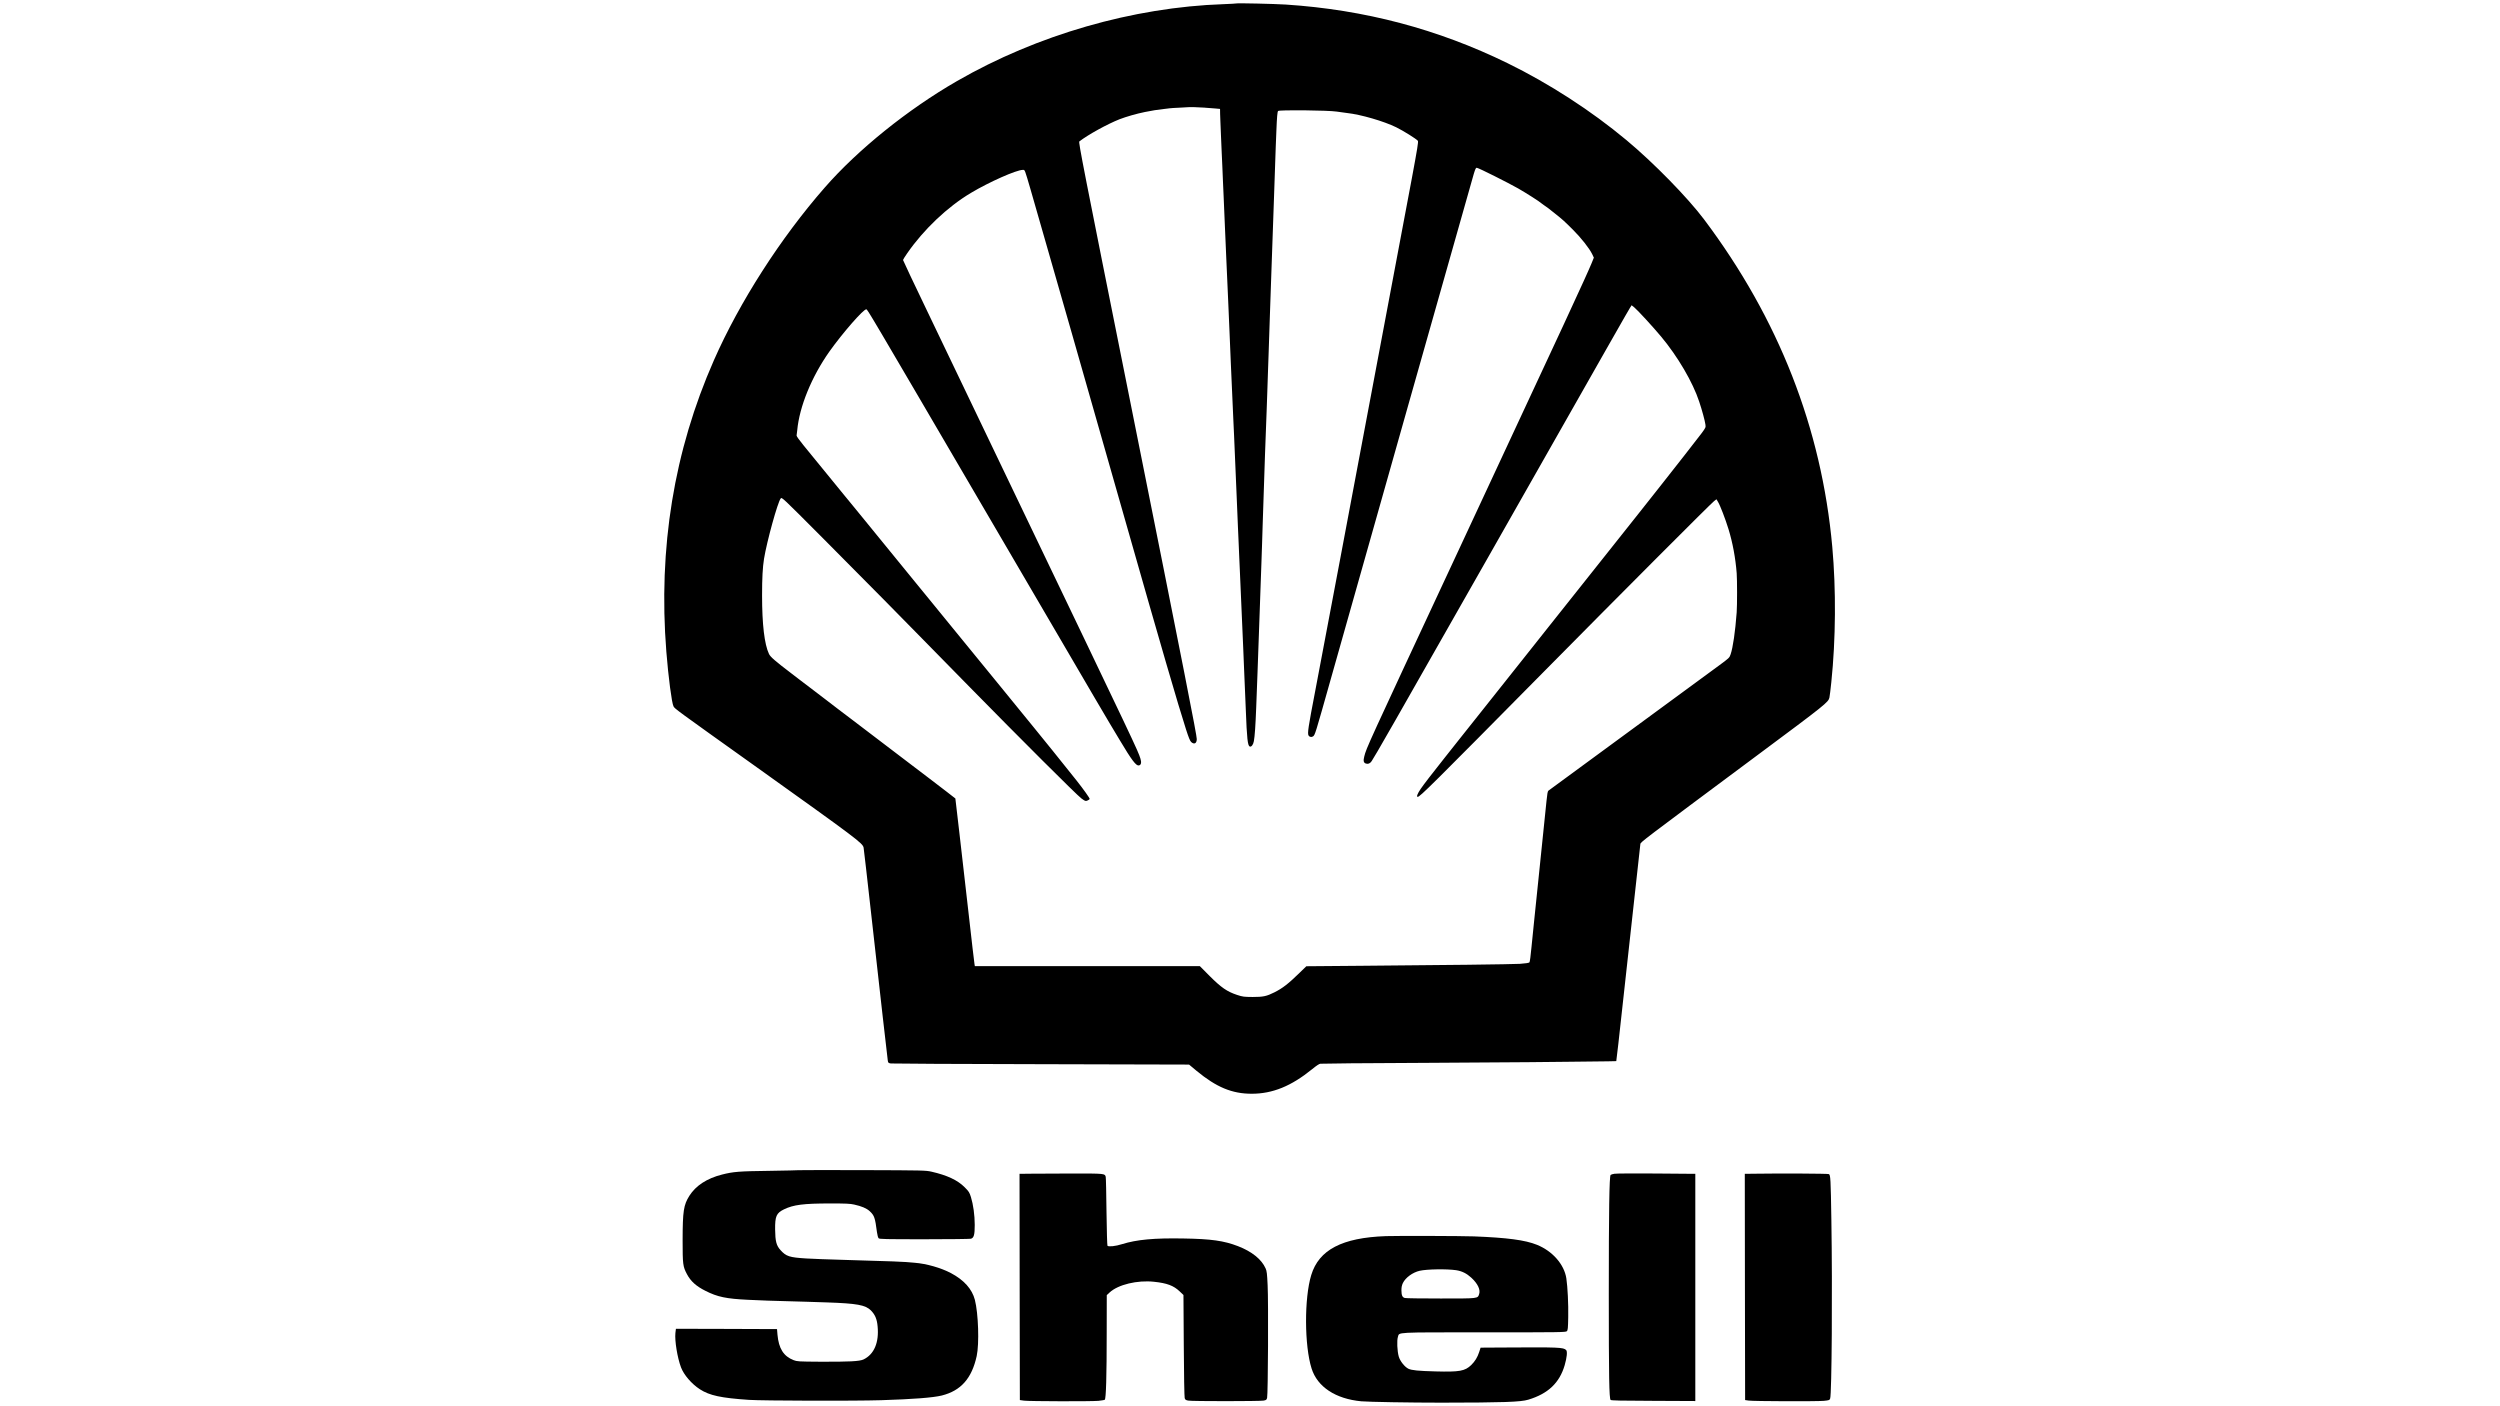 <?xml version="1.0" standalone="no"?>
<!DOCTYPE svg PUBLIC "-//W3C//DTD SVG 20010904//EN"
 "http://www.w3.org/TR/2001/REC-SVG-20010904/DTD/svg10.dtd">
<svg version="1.0" xmlns="http://www.w3.org/2000/svg"
 width="3840pt" height="2160pt" viewBox="0 0 3840 2160"
 preserveAspectRatio="xMidYMid meet">

<g transform="translate(0,2160) scale(0.1,-0.1)"
fill="#000000" stroke="none">
<path d="M18990 21547 c-3 -2 -90 -7 -195 -11 -1391 -47 -2865 -472 -4095
-1181 -757 -436 -1523 -1053 -2032 -1636 -679 -776 -1308 -1757 -1703 -2654
-613 -1392 -856 -2882 -730 -4475 31 -389 83 -788 110 -839 18 -37 24 -41
1280 -937 1534 -1096 1625 -1164 1640 -1233 3 -14 55 -467 115 -1006 144
-1287 248 -2210 256 -2262 6 -39 8 -41 47 -48 23 -3 1063 -9 2311 -11 l2270
-6 115 -96 c305 -252 545 -352 847 -352 321 0 608 117 929 378 63 52 109 82
125 83 200 5 487 8 1695 14 781 4 1461 9 1510 10 50 1 315 4 590 6 275 2 557
5 626 7 l125 3 32 267 c17 147 99 890 182 1652 83 762 153 1399 156 1415 6 32
-7 22 1819 1381 1025 762 1069 798 1085 869 5 22 18 128 29 235 69 662 74
1427 15 2080 -165 1822 -822 3502 -1968 5028 -252 336 -776 872 -1194 1220
-541 451 -1185 868 -1827 1182 -1071 524 -2197 821 -3405 900 -169 11 -752 24
-760 17z m-485 -1601 c44 -3 115 -8 158 -12 l77 -7 1 -76 c1 -42 3 -92 4 -111
1 -19 5 -118 9 -220 4 -102 9 -216 11 -255 2 -38 7 -137 10 -220 3 -82 8 -190
10 -240 2 -49 7 -151 10 -225 9 -212 15 -356 20 -470 3 -58 7 -161 10 -230 3
-69 7 -173 10 -233 12 -252 15 -329 20 -447 3 -69 7 -170 10 -225 4 -93 7
-156 20 -465 3 -66 7 -174 10 -240 3 -66 7 -174 10 -240 17 -405 28 -661 40
-900 2 -52 7 -149 10 -215 11 -266 23 -536 30 -705 3 -69 7 -174 10 -235 9
-201 15 -349 20 -480 3 -71 7 -173 10 -225 2 -52 7 -158 10 -235 3 -77 8 -178
10 -225 2 -47 7 -150 10 -230 3 -80 7 -183 10 -230 2 -47 7 -150 10 -230 3
-80 7 -183 10 -230 2 -47 7 -150 10 -230 3 -80 8 -190 10 -245 3 -55 7 -163
10 -240 3 -77 7 -183 10 -235 2 -52 7 -160 10 -240 17 -448 29 -554 61 -567
25 -9 53 28 63 82 14 78 25 234 36 520 12 325 15 407 20 530 3 72 7 198 10
280 5 143 9 271 20 560 6 156 13 354 20 565 3 85 8 211 10 280 3 69 7 202 10
295 3 94 8 238 10 320 3 83 7 218 10 300 19 587 31 942 50 1420 2 61 7 189 10
285 3 96 7 231 10 300 3 69 7 197 10 285 3 88 7 223 10 300 3 77 7 212 10 300
3 88 7 219 10 290 3 72 7 202 10 290 5 154 10 292 20 570 3 72 7 200 10 285 5
167 13 384 20 575 3 66 7 199 10 295 3 96 7 227 10 290 3 63 7 176 10 250 8
201 15 284 26 295 19 19 768 11 899 -9 57 -9 117 -17 160 -22 212 -23 566
-126 755 -219 108 -53 309 -178 333 -208 10 -12 -9 -126 -93 -578 -142 -757
-702 -3732 -770 -4089 -30 -157 -180 -955 -334 -1775 -154 -819 -326 -1726
-381 -2015 -107 -557 -120 -643 -101 -678 12 -22 45 -29 67 -14 32 20 33 26
273 877 272 967 2166 7656 2198 7765 25 81 32 95 48 92 29 -3 477 -228 634
-317 116 -66 337 -207 351 -224 3 -4 23 -18 45 -33 22 -14 49 -33 60 -42 11
-9 58 -46 105 -83 125 -99 143 -116 276 -248 128 -127 254 -287 299 -378 l26
-55 -34 -84 c-93 -223 -349 -777 -2087 -4503 -1383 -2966 -1370 -2938 -1405
-3073 -18 -68 -11 -98 23 -110 35 -12 65 0 89 35 44 63 336 573 1773 3103
2009 3538 2169 3819 2197 3863 l24 38 38 -30 c48 -38 291 -302 415 -451 255
-305 488 -703 585 -999 46 -138 86 -286 96 -353 6 -42 4 -47 -56 -129 -55 -74
-442 -569 -648 -829 -70 -89 -117 -149 -356 -450 -127 -161 -364 -459 -814
-1025 -129 -163 -246 -310 -538 -677 -73 -93 -194 -244 -268 -338 -74 -93
-196 -246 -270 -340 -74 -93 -196 -246 -270 -340 -74 -93 -196 -246 -270 -340
-74 -93 -197 -248 -272 -342 -75 -95 -187 -236 -248 -313 -190 -239 -319 -407
-364 -473 -49 -72 -68 -122 -46 -122 35 0 200 164 1975 1960 1140 1154 2530
2547 2578 2583 l36 28 23 -38 c33 -53 115 -267 162 -420 64 -208 108 -445 126
-678 8 -101 8 -495 0 -600 -22 -299 -58 -542 -93 -645 -18 -54 -21 -57 -189
-180 -133 -97 -2548 -1870 -2611 -1916 -10 -7 -18 -53 -28 -155 -16 -160 -122
-1191 -129 -1254 -3 -22 -16 -152 -30 -290 -14 -137 -28 -268 -30 -290 -5 -38
-30 -288 -41 -405 -13 -141 -26 -236 -32 -242 -9 -9 -59 -17 -147 -23 -117 -7
-1222 -21 -2445 -30 l-835 -7 -100 -97 c-177 -173 -264 -240 -391 -304 -120
-60 -171 -71 -334 -71 -135 1 -152 3 -240 32 -153 51 -242 112 -418 288 l-153
154 -1728 0 -1728 0 -6 38 c-4 20 -43 357 -87 747 -44 391 -109 953 -143 1250
l-63 540 -135 105 c-75 58 -196 150 -268 205 -73 55 -185 141 -250 190 -65 50
-169 128 -230 175 -62 47 -165 126 -230 175 -65 50 -169 128 -230 175 -62 47
-165 126 -230 175 -65 50 -169 128 -231 175 -61 47 -147 112 -189 145 -43 33
-129 98 -190 145 -62 47 -148 112 -191 145 -43 33 -111 85 -150 115 -247 188
-317 249 -339 295 -70 149 -106 453 -106 900 0 269 9 429 30 562 44 269 210
870 256 926 18 22 18 22 651 -613 348 -349 770 -775 938 -946 168 -170 429
-436 580 -590 151 -153 484 -493 740 -754 753 -768 1640 -1653 1708 -1703 60
-44 65 -46 94 -34 18 7 33 18 35 24 4 10 -97 152 -201 283 -227 285 -527 658
-661 821 -88 107 -176 215 -195 239 -19 24 -91 111 -158 194 -68 83 -133 163
-145 178 -160 195 -393 481 -562 688 -115 141 -226 276 -245 300 -19 24 -89
109 -155 190 -66 81 -136 166 -155 190 -19 24 -60 73 -90 110 -30 37 -71 86
-90 110 -19 24 -89 109 -155 190 -66 81 -136 166 -155 190 -19 24 -89 109
-155 190 -66 81 -136 166 -155 190 -19 24 -100 123 -180 221 -80 97 -179 218
-220 269 -41 50 -85 104 -97 118 -47 57 -450 551 -480 588 -17 21 -81 100
-142 174 -63 77 -109 141 -106 150 2 8 7 44 10 80 33 364 222 825 495 1211
206 289 526 655 566 647 20 -4 -7 42 1917 -3248 1794 -3069 1741 -2978 1976
-3369 184 -309 250 -395 292 -389 36 5 45 45 25 107 -43 132 -35 116 -1956
4121 -513 1070 -1103 2300 -1311 2735 -209 434 -379 795 -379 801 0 6 28 51
62 100 254 368 622 717 982 931 281 168 699 353 796 353 33 0 26 17 120 -305
94 -319 1089 -3797 1466 -5125 527 -1852 802 -2797 921 -3165 40 -124 61 -176
79 -193 47 -42 85 -22 86 45 0 61 -177 963 -1022 5183 -731 3650 -797 3985
-782 3997 134 104 433 268 618 341 104 40 261 85 389 111 138 27 169 32 290
46 39 4 79 9 90 11 11 2 83 7 160 10 77 4 141 7 142 8 3 3 137 -2 238 -8z"/>
<path d="M12269 3626 c-2 -2 -202 -6 -444 -10 -476 -6 -560 -13 -734 -57 -231
-58 -403 -170 -502 -326 -89 -142 -103 -233 -104 -683 0 -371 4 -404 67 -522
58 -109 141 -184 285 -256 183 -93 320 -121 653 -137 287 -13 345 -15 550 -20
118 -3 276 -7 350 -10 74 -3 214 -7 310 -10 465 -16 592 -39 677 -123 64 -65
93 -132 103 -244 24 -249 -53 -430 -216 -509 -61 -29 -218 -37 -669 -35 -333
2 -353 4 -405 24 -154 60 -229 178 -248 392 l-7 85 -777 3 -776 2 -8 -66 c-12
-117 30 -377 86 -526 43 -115 163 -255 290 -337 149 -96 324 -134 755 -163
216 -14 1616 -18 2030 -5 487 15 798 39 931 72 294 74 461 263 536 606 41 188
26 654 -28 864 -43 165 -167 304 -367 410 -153 81 -377 145 -557 159 -41 4
-100 8 -130 11 -30 2 -122 7 -205 10 -141 4 -240 8 -645 20 -429 13 -536 17
-686 25 -259 16 -309 32 -396 129 -63 70 -80 135 -82 316 -2 205 19 252 137
310 145 70 298 90 712 90 236 0 304 -3 365 -17 117 -26 189 -57 238 -101 72
-67 83 -99 112 -322 6 -45 17 -86 26 -95 13 -13 103 -15 702 -15 378 0 700 4
715 8 46 13 59 60 59 212 0 151 -23 314 -58 427 -23 73 -32 87 -97 152 -108
109 -269 184 -509 239 -91 20 -117 21 -1064 24 -534 1 -973 1 -975 -1z"/>
<path d="M15842 3572 l-182 -2 2 -1738 3 -1737 65 -9 c85 -11 1030 -13 1141
-3 47 5 91 12 98 17 20 12 30 360 30 1041 l1 566 44 41 c131 121 426 192 683
164 198 -21 300 -59 392 -147 l59 -56 5 -777 c2 -439 9 -790 14 -807 8 -25 17
-31 54 -38 57 -12 1100 -11 1159 0 40 8 45 12 53 43 14 55 21 1482 8 1727 -8
179 -13 221 -31 260 -62 140 -210 259 -424 342 -219 84 -411 111 -839 118
-450 8 -716 -17 -942 -87 -100 -32 -206 -43 -224 -25 -5 6 -11 232 -15 520 -3
281 -8 523 -12 538 -12 52 -14 52 -504 52 -250 0 -537 -1 -638 -3z"/>
<path d="M24798 3571 c-27 -4 -53 -12 -59 -18 -20 -20 -28 -561 -28 -1833 0
-1276 6 -1601 28 -1623 9 -9 163 -13 656 -14 l645 -3 0 1745 0 1745 -22 0
c-13 0 -282 2 -598 5 -316 2 -596 1 -622 -4z"/>
<path d="M26982 3572 l-182 -2 2 -1738 3 -1737 55 -8 c74 -11 1042 -14 1153
-4 82 8 89 11 98 35 25 64 36 1677 19 2731 -10 643 -13 706 -39 717 -16 8
-759 12 -1109 6z"/>
<path d="M21285 2613 c-670 -24 -1026 -210 -1144 -597 -109 -354 -106 -1087 5
-1436 89 -283 369 -467 764 -504 109 -10 756 -21 1230 -21 951 1 1218 10 1335
46 305 92 480 259 559 531 34 119 43 210 22 231 -43 42 -101 45 -993 39 l-321
-2 -22 -68 c-26 -80 -64 -142 -122 -199 -97 -93 -178 -108 -548 -98 -268 7
-365 17 -417 41 -57 28 -128 117 -148 187 -24 83 -31 249 -13 302 25 75 -73
70 1325 70 1182 0 1253 1 1270 18 15 15 18 43 21 217 4 198 -9 461 -29 595
-33 214 -213 419 -452 515 -182 73 -454 109 -967 129 -185 7 -1183 10 -1355 4z
m1080 -523 c91 -14 162 -49 236 -117 97 -90 141 -182 119 -249 -24 -71 -3 -69
-590 -69 -289 0 -537 3 -552 8 -38 10 -51 40 -52 117 0 48 6 77 22 112 41 84
150 164 259 189 113 25 410 30 558 9z"/>
</g>
</svg>
